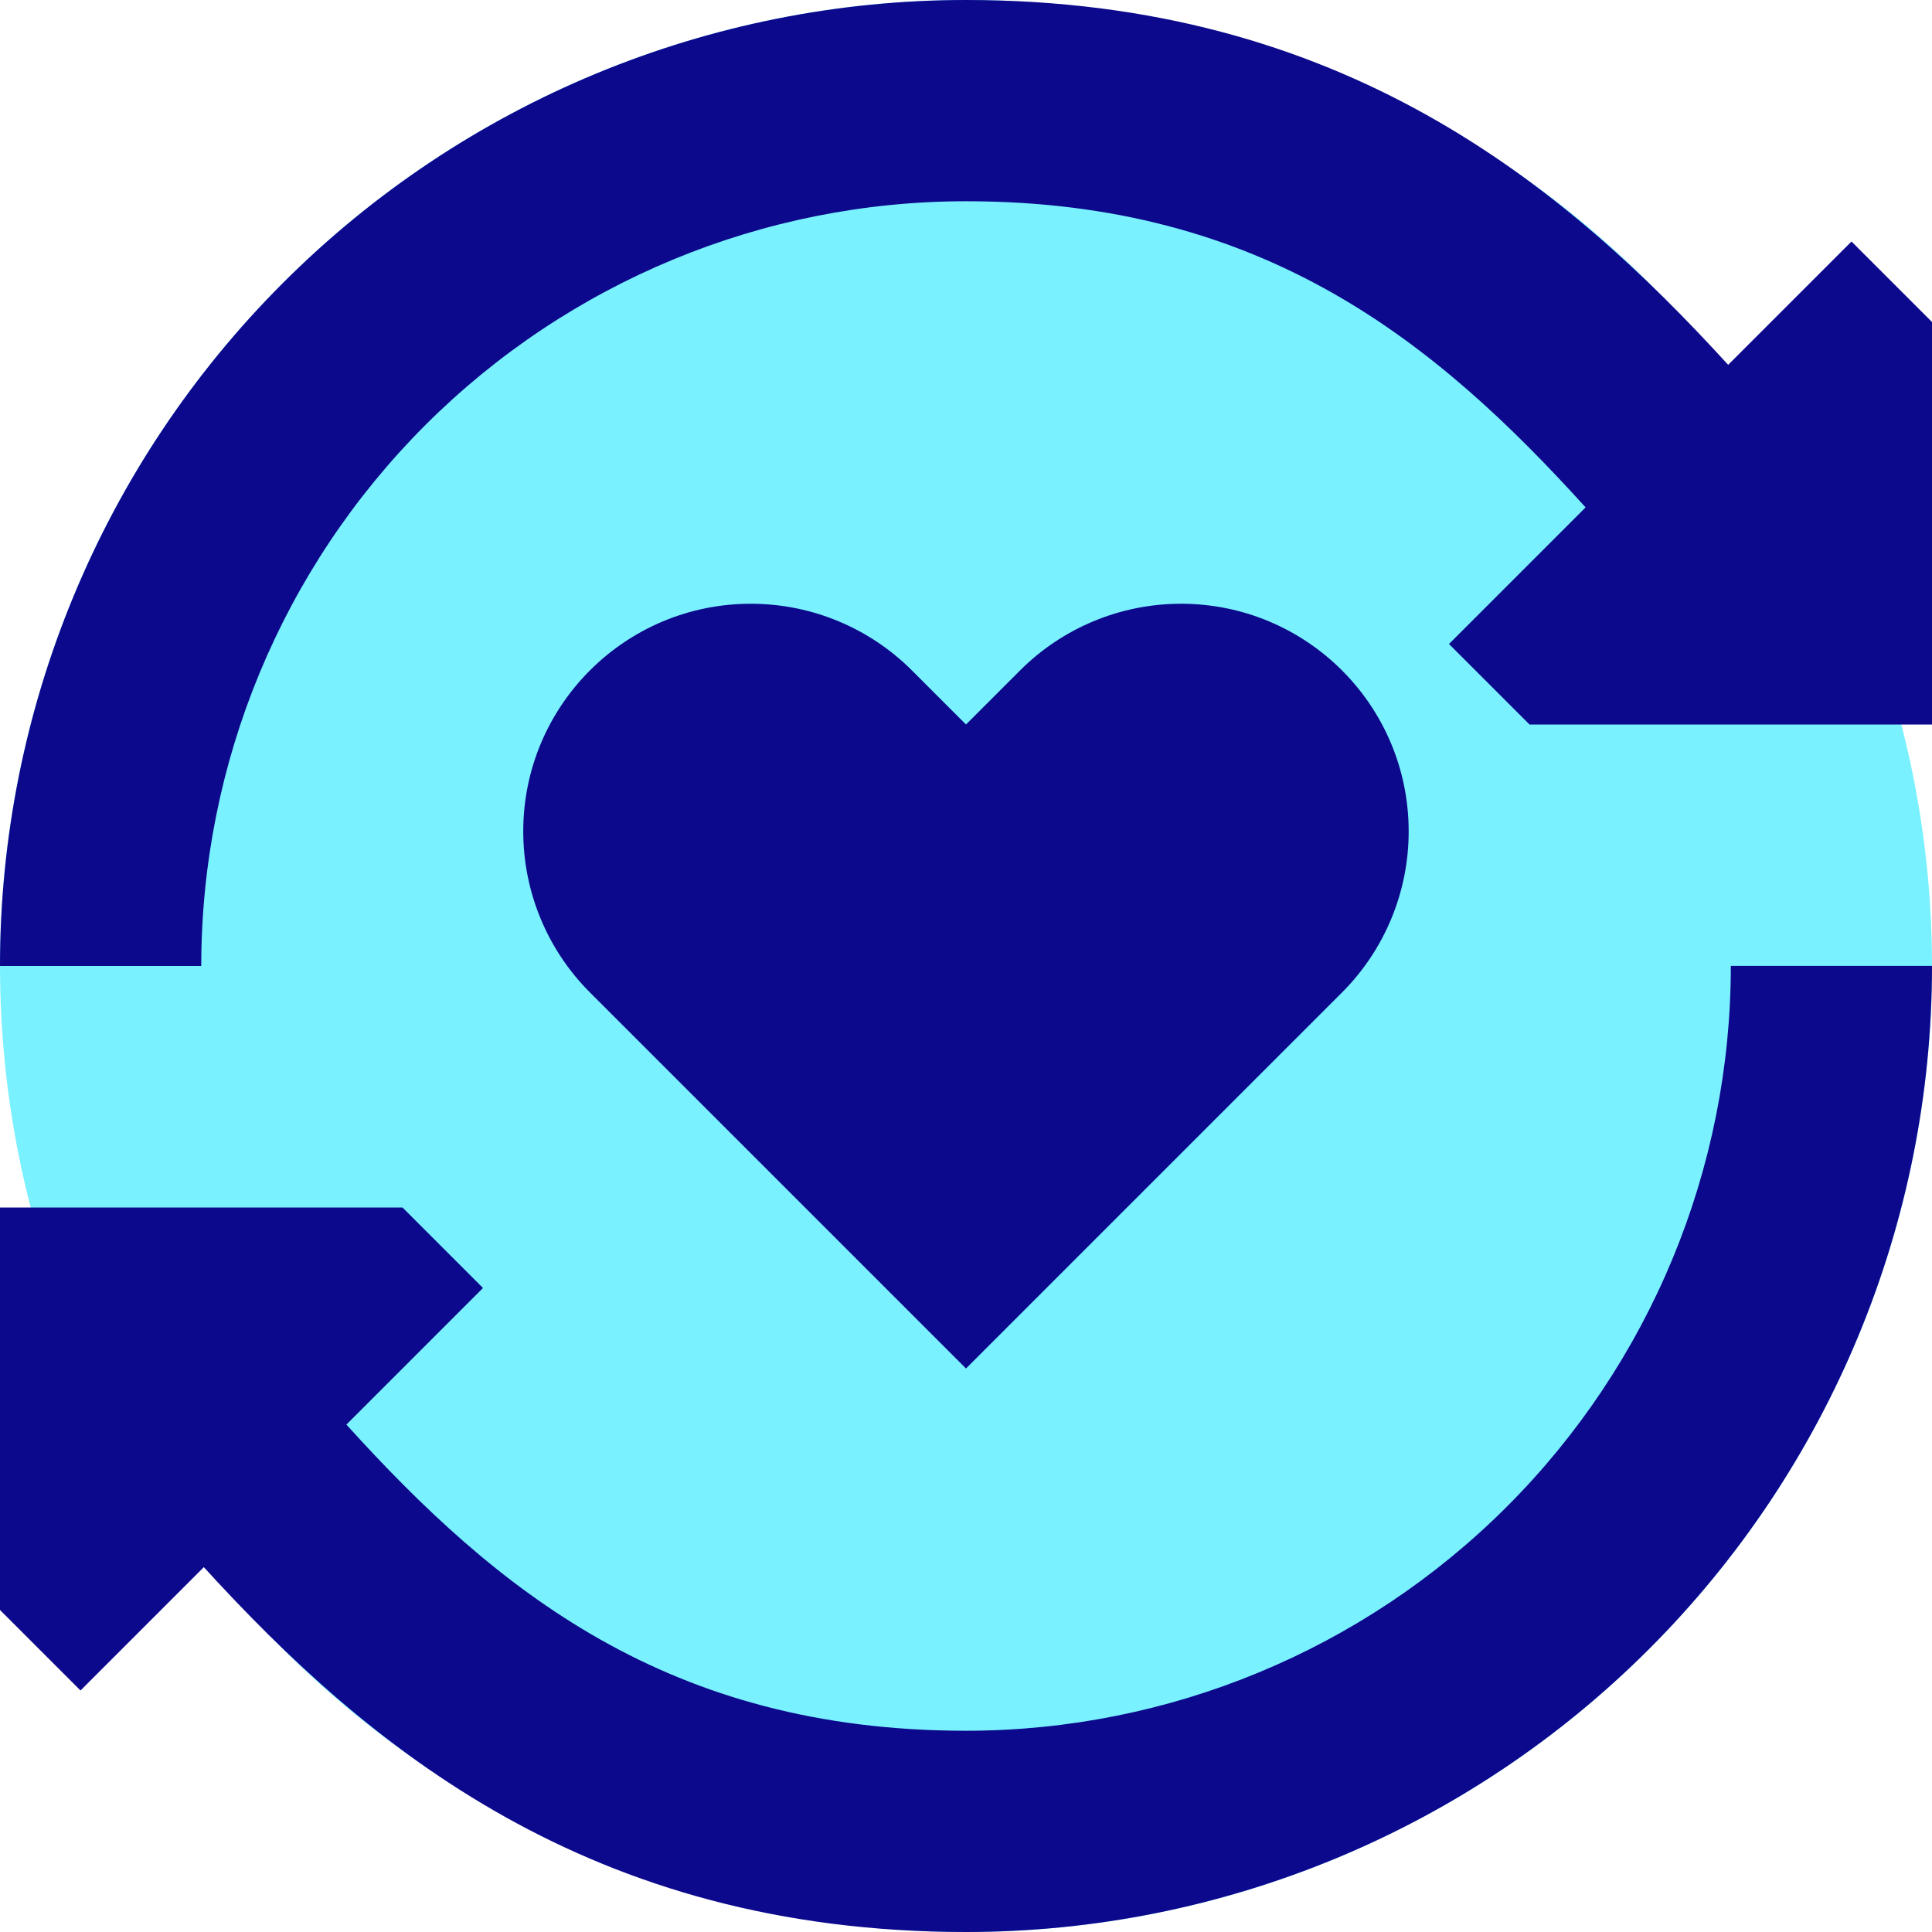 <svg xmlns="http://www.w3.org/2000/svg" fill="none" viewBox="0 0 24 24" id="User-Feedback-Heart--Streamline-Sharp">
  <desc>
    User Feedback Heart Streamline Icon: https://streamlinehq.com
  </desc>
  <g id="user-feedback-heart">
    <path id="Ellipse 428" fill="#7af1ff" d="M0 12c0 3.183 1.264 6.235 3.515 8.485C5.765 22.736 8.817 24 12 24s6.235 -1.264 8.485 -3.515C22.736 18.235 24 15.183 24 12c0 -3.183 -1.264 -6.235 -3.515 -8.485C18.235 1.264 15.183 0 12 0 8.817 0 5.765 1.264 3.515 3.515 1.264 5.765 0 8.817 0 12Z" stroke-width="1"></path>
    <path id="Union" fill="#0c098c" fill-rule="evenodd" d="M3.515 3.515C5.765 1.264 8.817 0 12 0c4.68 0 7.433 2.303 9.468 4.532L23 3l1 1v5h-5l-1 -1 1.697 -1.697C17.836 4.249 15.702 2.5 12 2.5c-2.52 0 -4.936 1.001 -6.718 2.782C3.501 7.064 2.5 9.48 2.5 12H0c0 -3.183 1.264 -6.235 3.515 -8.485Zm7.814 4.814L12 9l0.672 -0.672C13.202 7.798 13.921 7.5 14.671 7.5c1.562 0 2.829 1.266 2.828 2.829 0 0.75 -0.298 1.47 -0.828 2L12 17l-4.672 -4.672c-0.53 -0.53 -0.828 -1.25 -0.828 -2C6.5 8.766 7.766 7.5 9.328 7.5c0.75 0 1.47 0.298 2 0.828ZM24 12c0 3.183 -1.264 6.235 -3.515 8.485C18.235 22.736 15.183 24 12 24c-4.68 0 -7.433 -2.303 -9.468 -4.532L1 21l-1 -1v-5h5l1 1 -1.697 1.697C6.164 19.751 8.298 21.5 12 21.5c2.519 0 4.936 -1.001 6.718 -2.783 1.782 -1.782 2.783 -4.198 2.783 -6.718h2.5Z" clip-rule="evenodd" stroke-width="1"></path>
  </g>
</svg>